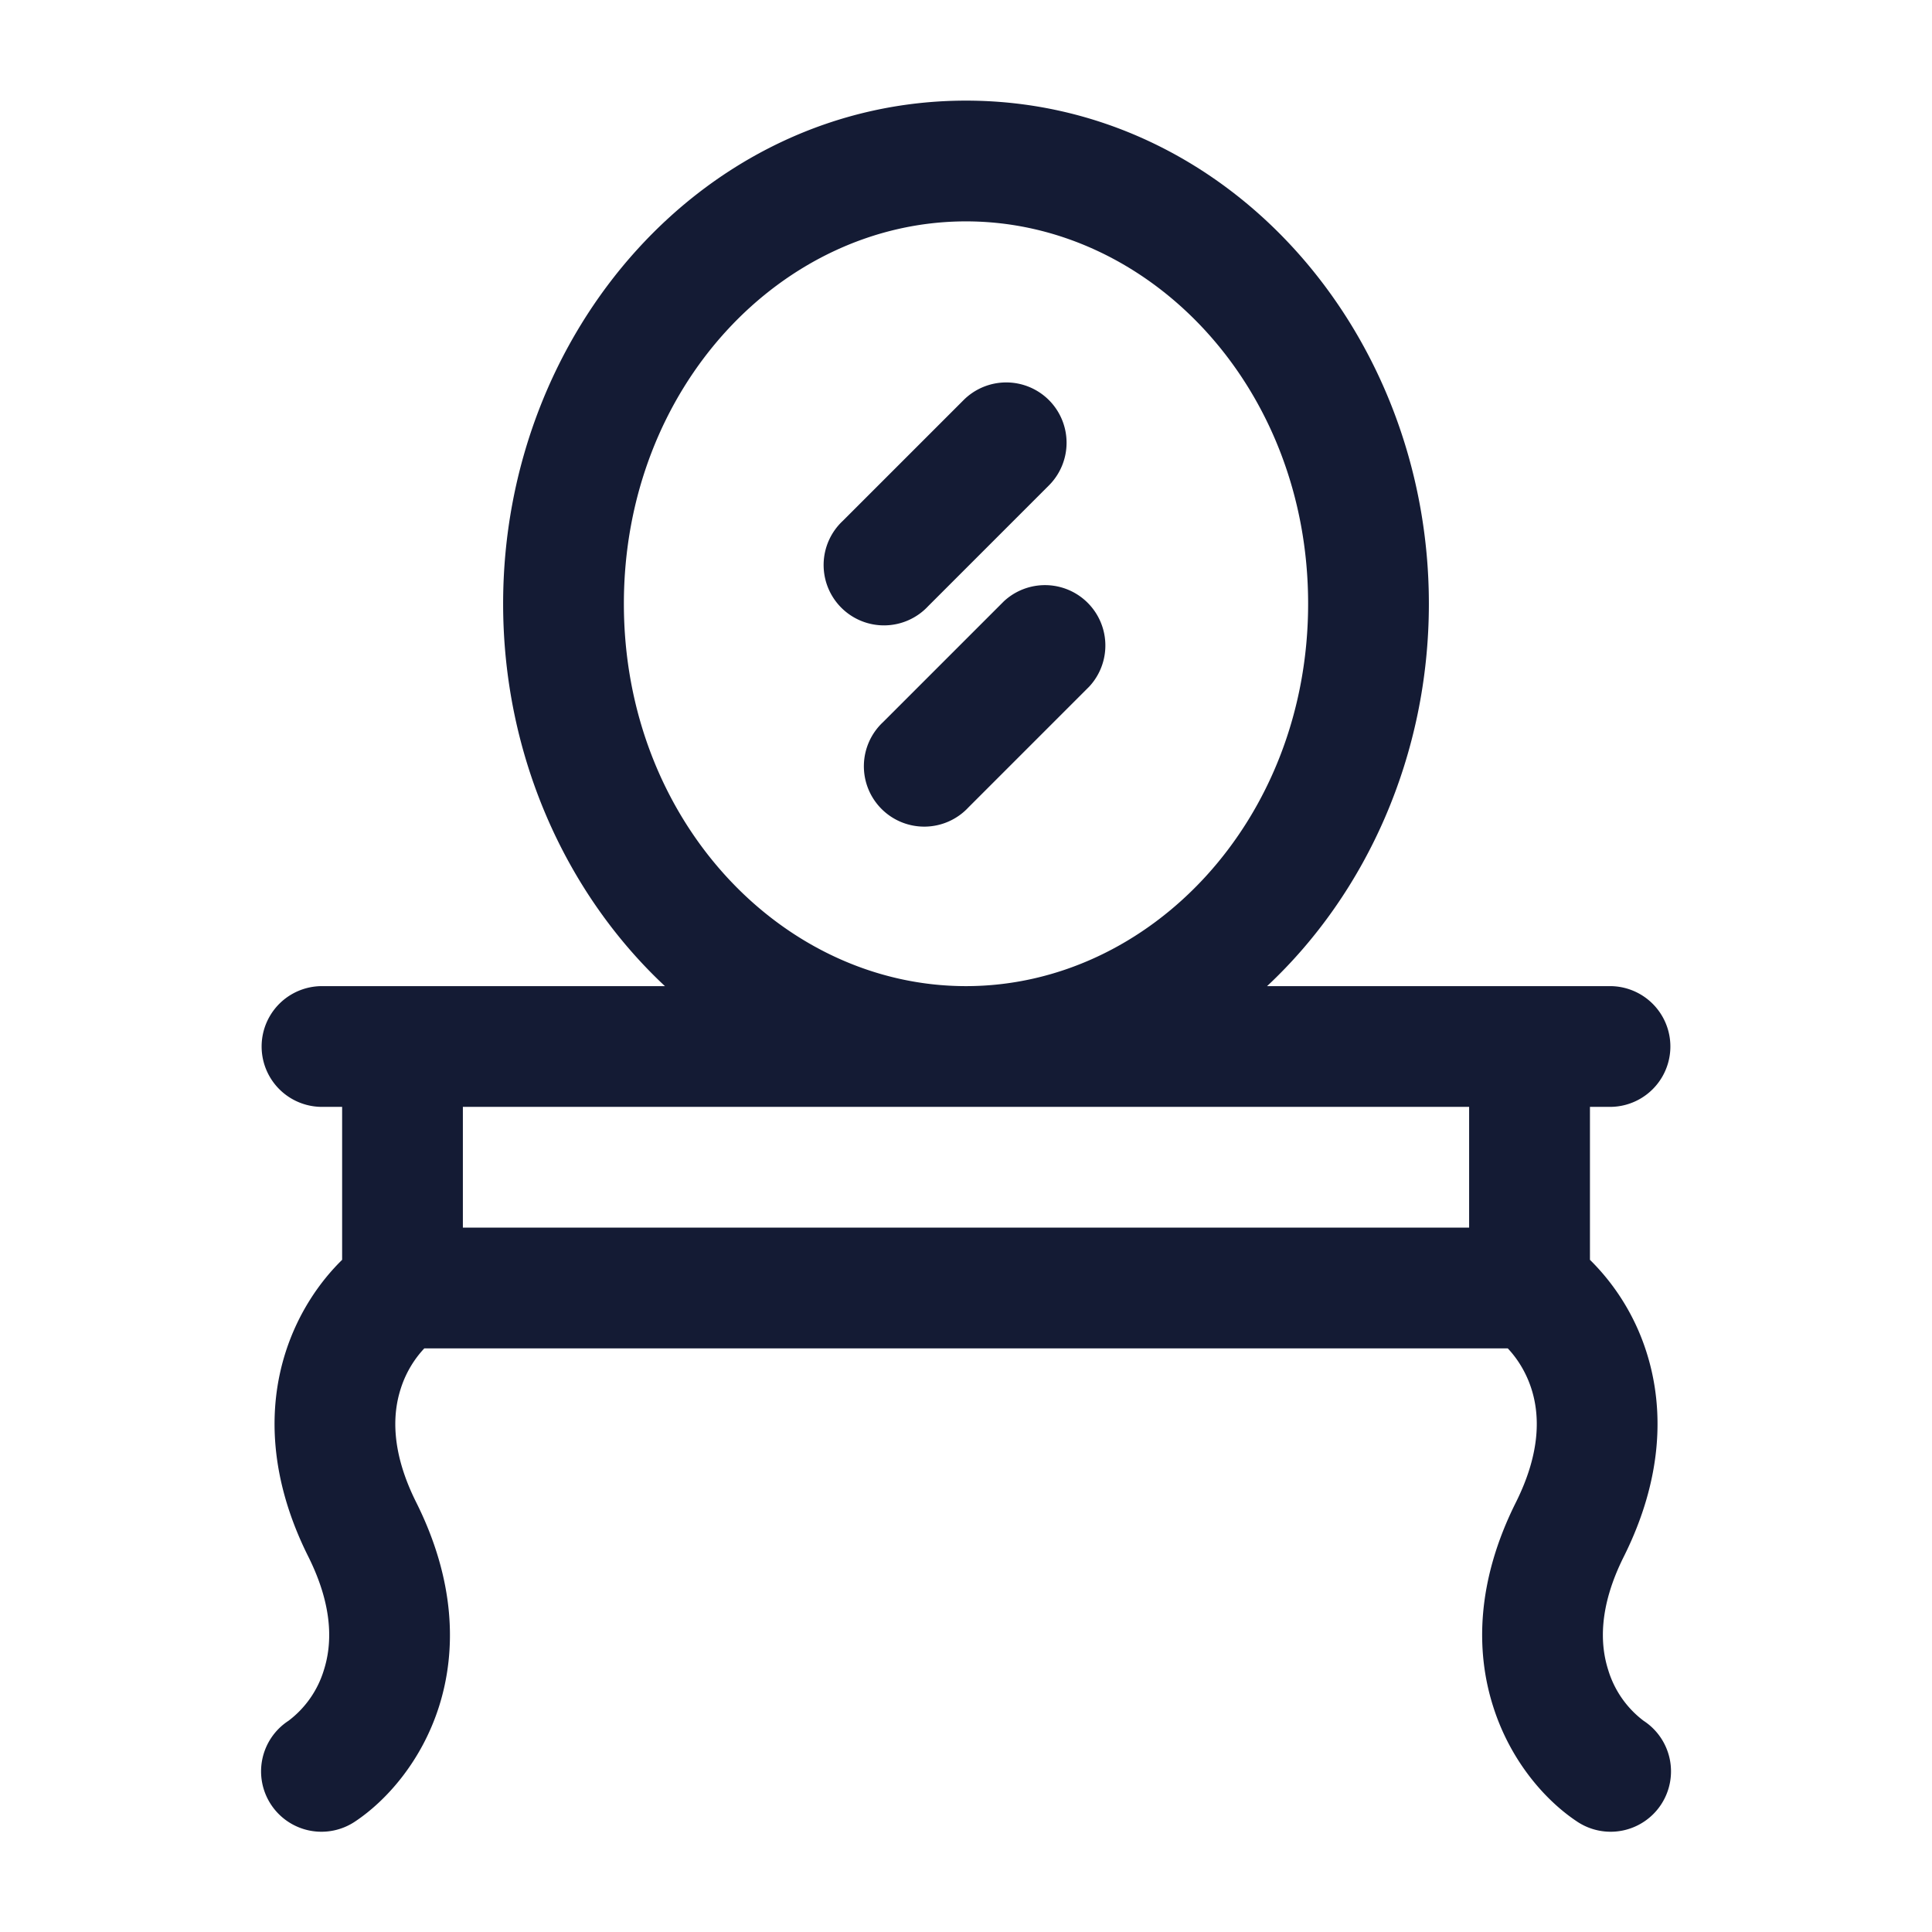 <svg xmlns="http://www.w3.org/2000/svg" width="24" height="24" fill="none"><path fill="#141B34" fill-rule="evenodd" d="M4 12.25a.75.75 0 0 0 0 1.5h.25v1.9c-.279.273-.546.66-.702 1.147-.226.707-.2 1.576.281 2.538.319.638.293 1.102.194 1.412a1.24 1.24 0 0 1-.439.629.75.75 0 1 0 .832 1.248c.38-.254.818-.739 1.036-1.42.226-.708.2-1.577-.281-2.54-.319-.637-.293-1.101-.194-1.41.07-.223.188-.392.294-.504H18.73c.106.112.223.281.294.503.099.31.125.774-.194 1.412-.481.962-.507 1.83-.28 2.538.217.682.654 1.167 1.035 1.421a.75.75 0 1 0 .832-1.248 1.24 1.24 0 0 1-.439-.63c-.099-.309-.125-.773.194-1.41.481-.963.507-1.832.281-2.54a2.8 2.8 0 0 0-.702-1.146v-1.9H20a.75.75 0 0 0 0-1.5h-4.26c1.239-1.158 2.01-2.875 2.01-4.75 0-3.383-2.509-6.25-5.75-6.25S6.25 4.117 6.25 7.5c0 1.875.771 3.592 2.01 4.75zm8 1.5h6.25v1.5H5.75v-1.5zm0-1.5c-2.282 0-4.25-2.058-4.25-4.75S9.718 2.75 12 2.75s4.25 2.058 4.25 4.75-1.969 4.75-4.25 4.75m1.03-7.28a.75.75 0 0 1 0 1.06l-1.5 1.5a.75.75 0 1 1-1.06-1.06l1.5-1.5a.75.75 0 0 1 1.06 0m.5 3.56a.75.75 0 0 0-1.06-1.06l-1.5 1.5a.75.75 0 1 0 1.06 1.06z" clip-rule="evenodd"/></svg>